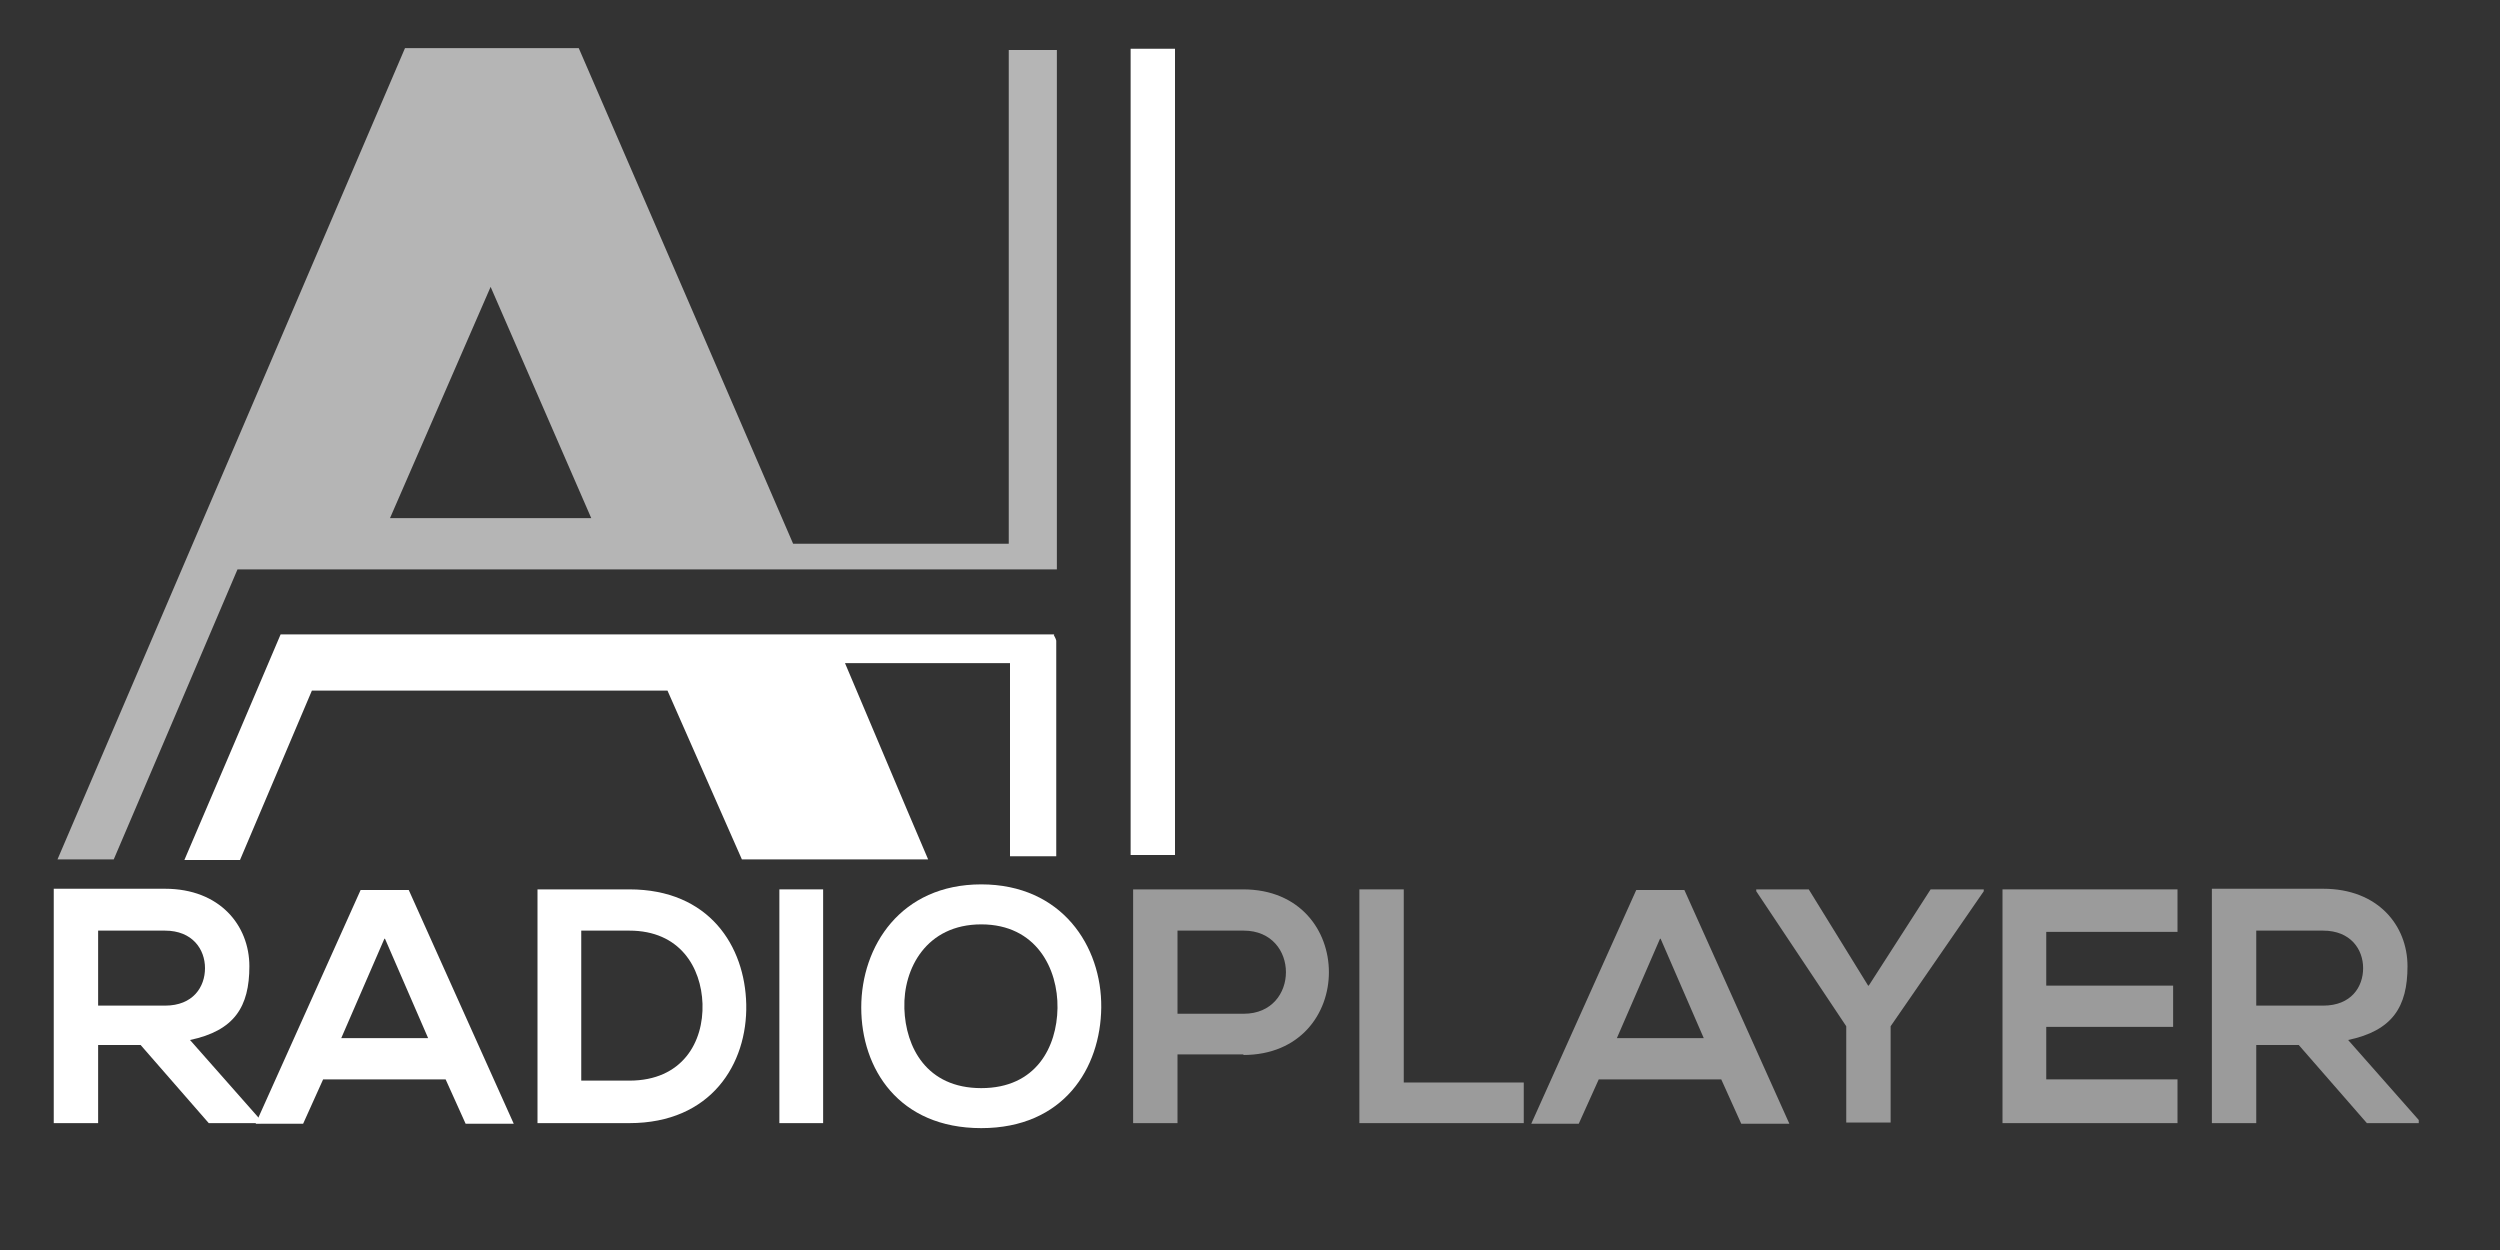 <?xml version="1.0" encoding="UTF-8"?>
<svg id="Layer_1" data-name="Layer 1"
  xmlns="http://www.w3.org/2000/svg" version="1.1" viewBox="0 0 400 200">
  <rect x="0" y="0" width="400" height="200" fill="#333333" stroke="none"/>
  <defs>
    <style>
      .cls-1 {
        fill: #b5b5b5;
      }

      .cls-1, .cls-2, .cls-3 {
        stroke-width: 0px;
      }

      .cls-2 {
        fill: #9b9b9b;
      }

      .cls-3 {
        fill: #fff;
      }
    </style>
  </defs>
  <path class="cls-3" d="M180.9,7.8v129h7.1V7.8h-7.1Z"/>
  <path class="cls-3" d="M168.7,101.5H44.9c-5,11.8-10.1,23.7-15.4,36.1h8.9l11.5-27.1h56.9s0,0,0,0l11.9,27h29.8c-4.5-10.5-8.7-20.6-13.3-31.4h26.4v30.9h7.4c0,0,0-.1,0-.2v-34.3c-.1-.4-.3-.7-.4-.9Z"/>
  <path class="cls-1" d="M161.4,8v79h-34.5c-11.6-26.9-23-53.2-34.3-79.3h-27.8C46.3,50.9,27.9,93.9,9.2,137.5h9c6.6-15.4,13.1-30.7,19.8-46.4h131.1s0,0,0,0V8h-7.8ZM62.4,82.9l16.1-37,16.1,37h-32.2Z"/>
  <g>
    <path class="cls-3" d="M41.8,179.7h-8.4l-10.9-12.5h-6.8v12.5h-7.1v-37.5c5.9,0,11.9,0,17.8,0,8.8,0,13.5,5.9,13.5,12.4s-2.4,10.3-9.5,11.8l11.3,12.8v.5ZM15.7,148.9v12h10.7c4.5,0,6.4-3,6.4-6s-2-6-6.4-6h-10.7Z"/>
    <path class="cls-3" d="M71.3,172.7h-19.6l-3.2,7.1h-7.6l16.8-37.4h7.7l16.8,37.4h-7.7l-3.2-7.1ZM61.5,150.2l-6.9,15.9h13.9l-6.9-15.9Z"/>
    <path class="cls-3" d="M119.4,160.7c.2,9.5-5.6,19-18.7,19h-14.7v-37.4h14.7c12.8,0,18.5,9.1,18.7,18.4ZM93,172.9h7.7c8.5,0,11.9-6.2,11.7-12.3-.2-5.8-3.6-11.7-11.7-11.7h-7.7v23.9Z"/>
    <path class="cls-3" d="M124.7,179.7v-37.4h7v37.4h-7Z"/>
    <path class="cls-3" d="M176.2,161.2c-.1,9.7-6,19.3-19.2,19.3s-19.2-9.5-19.2-19.3,6.3-19.7,19.2-19.7,19.3,9.9,19.2,19.7ZM144.7,161.4c.2,6.1,3.5,12.7,12.3,12.7s12.1-6.6,12.2-12.8c.1-6.3-3.4-13.4-12.2-13.4s-12.5,7.1-12.3,13.4Z"/>
    <path class="cls-2" d="M199,168.7h-10.6v11h-7.1v-37.4c5.9,0,11.8,0,17.6,0,18.3,0,18.3,26.5,0,26.5ZM188.4,162.2h10.6c9,0,9-13.3,0-13.3h-10.6v13.3Z"/>
    <path class="cls-2" d="M224.6,142.3v30.9h19.2v6.5h-26.3v-37.4h7.1Z"/>
    <path class="cls-2" d="M275.4,172.7h-19.6l-3.2,7.1h-7.6l16.8-37.4h7.7l16.8,37.4h-7.7l-3.2-7.1ZM265.6,150.2l-6.9,15.9h13.9l-6.9-15.9Z"/>
    <path class="cls-2" d="M299,157.7l9.9-15.4h8.5v.3l-14.9,21.6v15.4h-7.1v-15.4l-14.4-21.6v-.3h8.4l9.5,15.4Z"/>
    <path class="cls-2" d="M348.4,179.7h-28v-37.4h28v6.8h-21v8.6h20.3v6.6h-20.3v8.4h21v6.9Z"/>
    <path class="cls-2" d="M387.1,179.7h-8.4l-10.9-12.5h-6.8v12.5h-7.1v-37.5c5.9,0,11.9,0,17.8,0,8.8,0,13.5,5.9,13.5,12.4s-2.4,10.3-9.5,11.8l11.3,12.8v.5ZM361,148.9v12h10.7c4.5,0,6.4-3,6.4-6s-2-6-6.4-6h-10.7Z"/>
  </g>
</svg>
